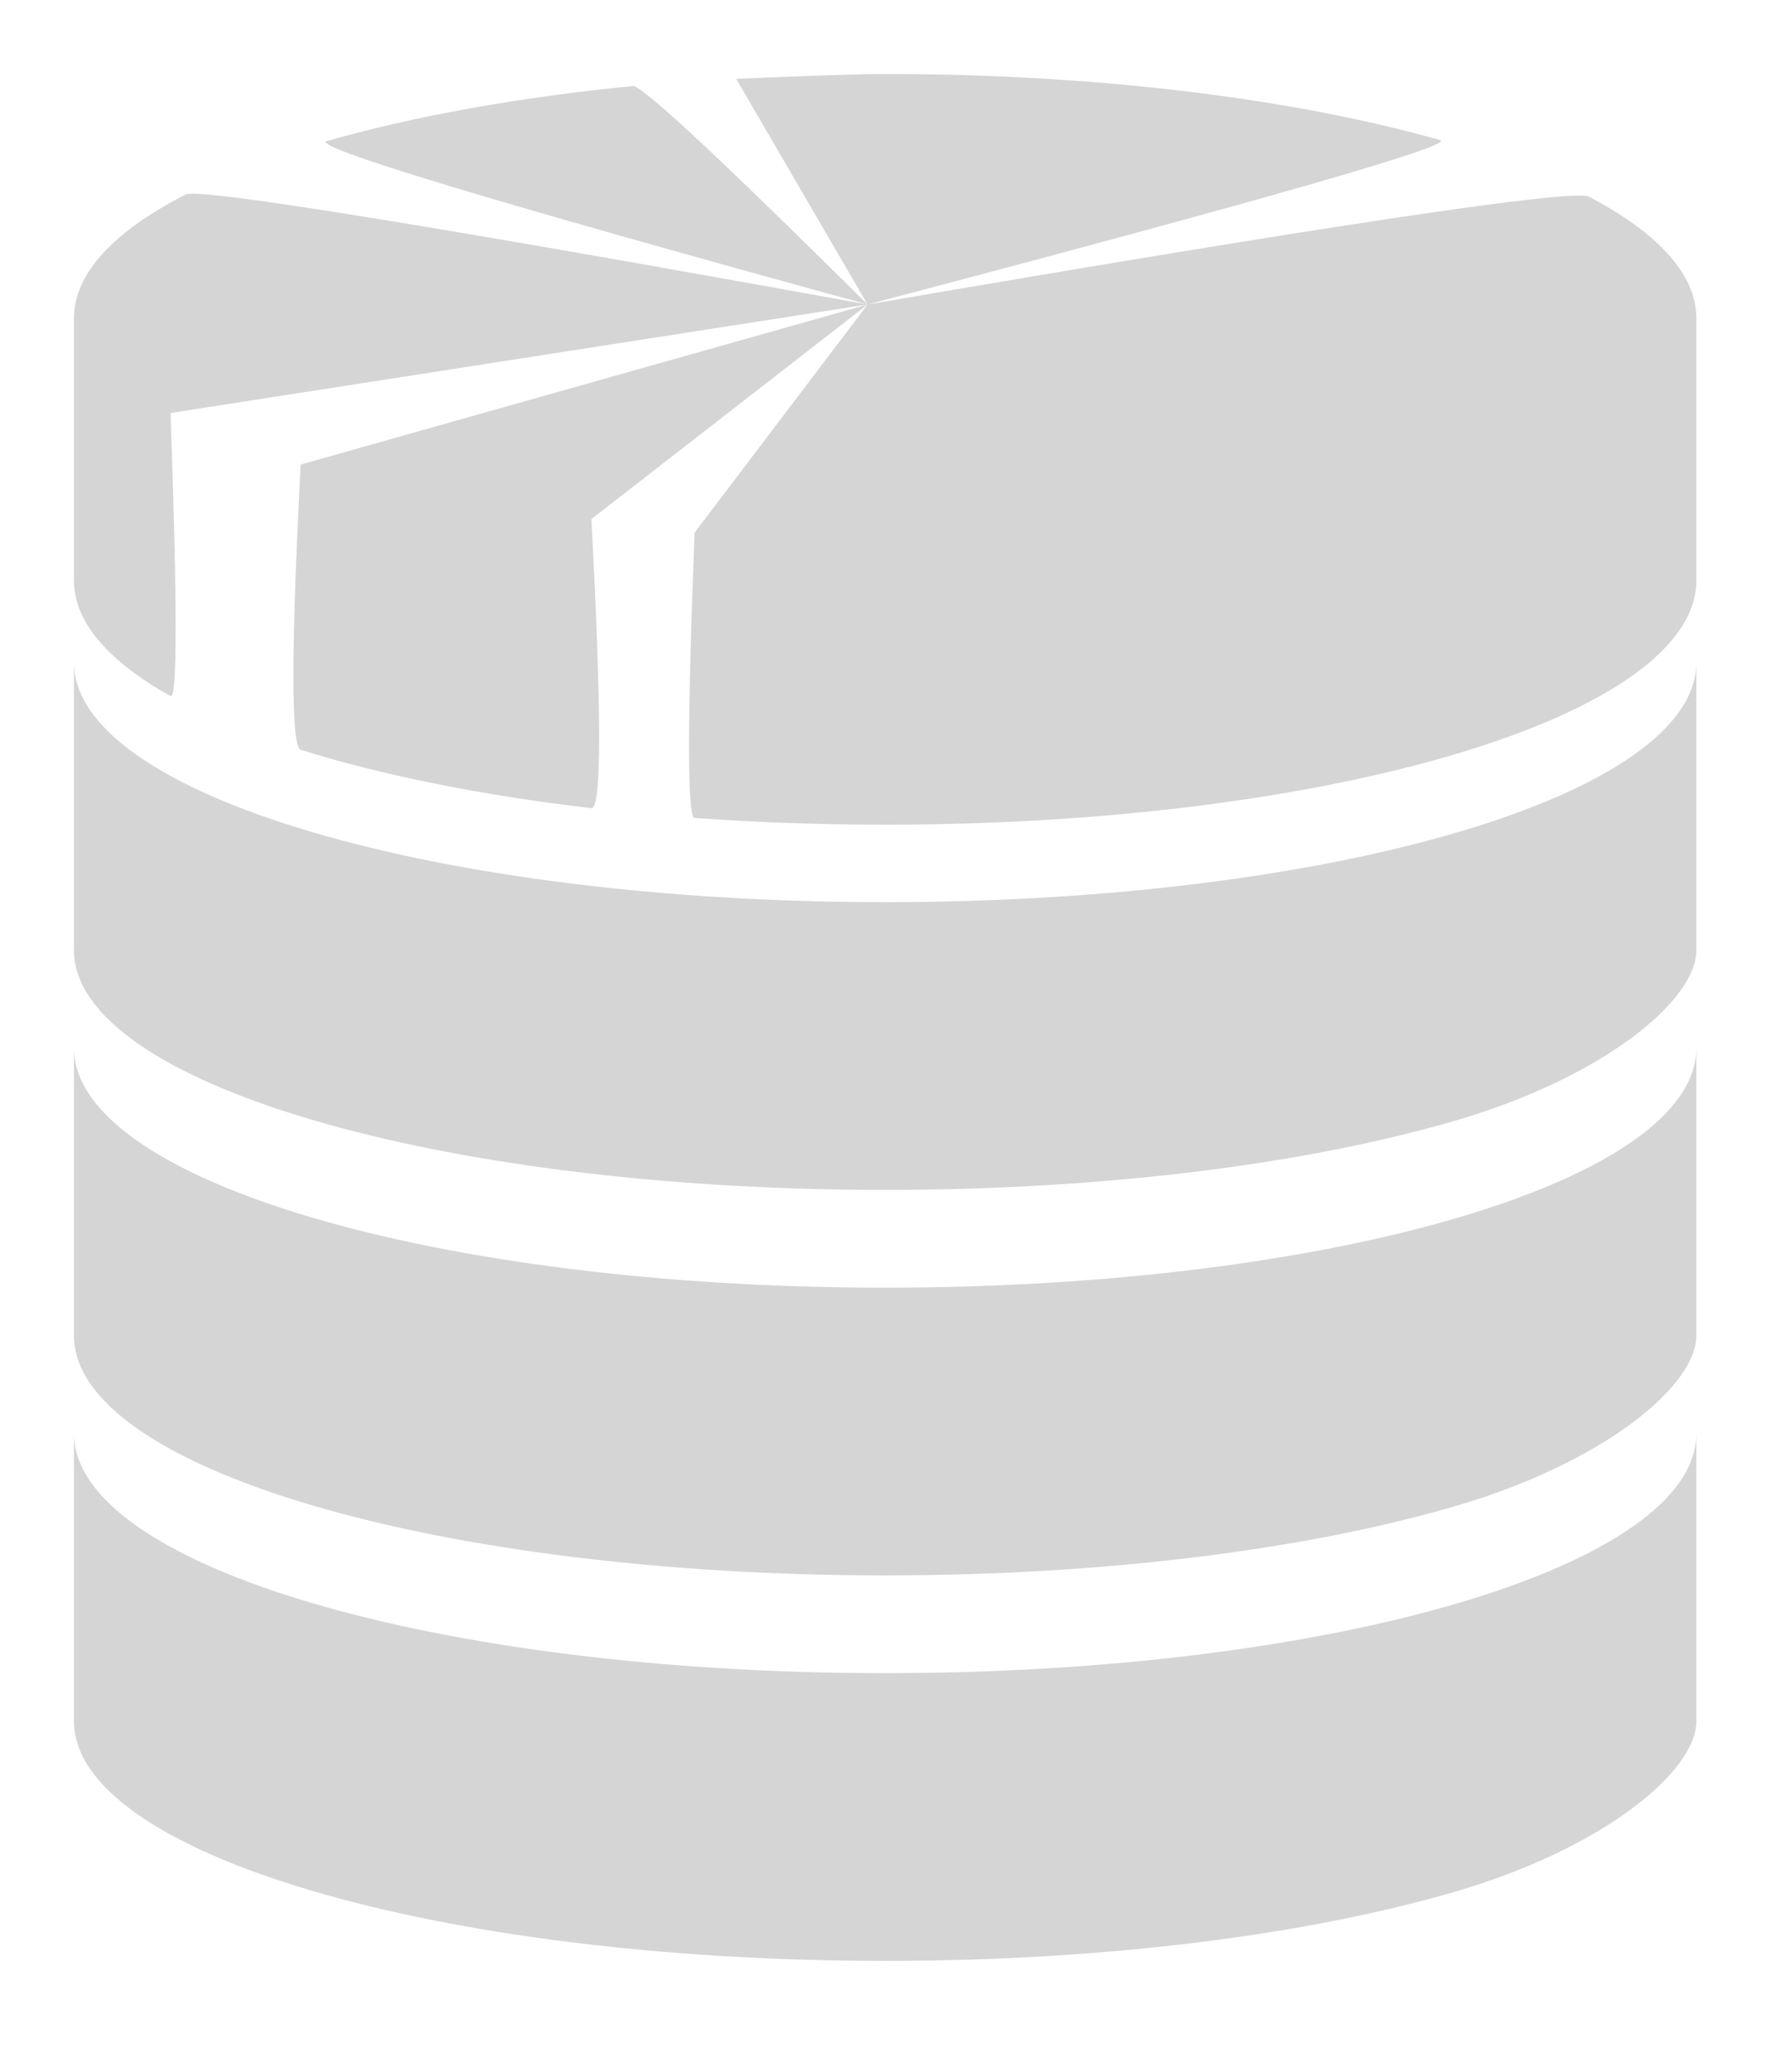 <?xml version="1.0" encoding="UTF-8"?>
<svg width="120px" height="140px" viewBox="0 0 120 140" version="1.1" xmlns="http://www.w3.org/2000/svg" xmlns:xlink="http://www.w3.org/1999/xlink">
    <!-- Generator: Sketch 50.2 (55047) - http://www.bohemiancoding.com/sketch -->
    <title>无数据</title>
    <desc>Created with Sketch.</desc>
    <defs></defs>
    <g id="无数据" stroke="none" stroke-width="1" fill="none" fill-rule="evenodd">
        <g id="Group" transform="translate(5, 5)" fill="#D5D5D6">
            <path d="M54.843,50.729 C85.134,50.729 109.684,43.337 109.684,34.222 L109.684,16.507 C109.684,13.516 107.041,10.711 102.42,8.292 C101.381,7.747 85.125,10.176 53.652,15.576 C80.577,8.486 93.478,4.783 92.358,4.466 C82.549,1.697 69.355,0 54.843,0 C53.169,0 49.812,0.109 44.771,0.328 L53.652,15.576 C43.669,5.676 38.381,0.755 37.788,0.814 C29.976,1.582 22.937,2.865 17.11,4.528 C15.883,4.878 28.064,8.561 53.652,15.576 C23.801,10.17 8.435,7.692 7.554,8.141 C2.754,10.595 0,13.454 0,16.507 L4.75678126e-17,34.223 C4.75678126e-17,37.051 2.364,39.714 6.53,42.041 C6.99,42.298 6.99,35.92 6.53,22.909 L53.652,15.576 L15.324,26.393 C14.675,39.04 14.675,45.464 15.324,45.667 C20.8,47.38 27.492,48.737 34.983,49.613 C35.678,49.695 35.678,43.182 34.983,30.077 L53.652,15.576 L41.957,30.998 C41.459,43.81 41.459,50.235 41.957,50.271 C46.089,50.57 50.404,50.729 54.843,50.729 Z" id="Shape" fill-rule="nonzero"></path>
            <path d="M54.841,75.408 C69.895,75.408 83.527,73.614 93.437,70.713 C103.346,67.812 109.684,62.629 109.684,59.204 L109.684,39.76 C109.684,48.708 85.134,55.964 54.843,55.964 C24.551,55.964 0,48.708 0,39.76 L0,59.206 C-0.001,68.151 24.551,75.408 54.841,75.408 Z" id="Path"></path>
            <path d="M54.841,101.458 C69.895,101.458 83.527,99.664 93.437,96.763 C103.346,93.862 109.684,88.679 109.684,85.254 L109.684,65.81 C109.684,74.758 85.134,82.014 54.843,82.014 C24.551,82.014 0,74.758 0,65.81 L0,85.256 C-0.001,94.201 24.551,101.458 54.841,101.458 Z" id="Path-Copy"></path>
            <path d="M54.841,127.508 C69.895,127.508 83.527,125.714 93.437,122.813 C103.346,119.912 109.684,114.729 109.684,111.304 L109.684,91.86 C109.684,100.808 85.134,108.064 54.843,108.064 C24.551,108.064 0,100.808 0,91.86 L0,111.305 C-0.001,120.251 24.551,127.508 54.841,127.508 Z" id="Path-Copy-2"></path>
        </g>
    </g>
</svg>